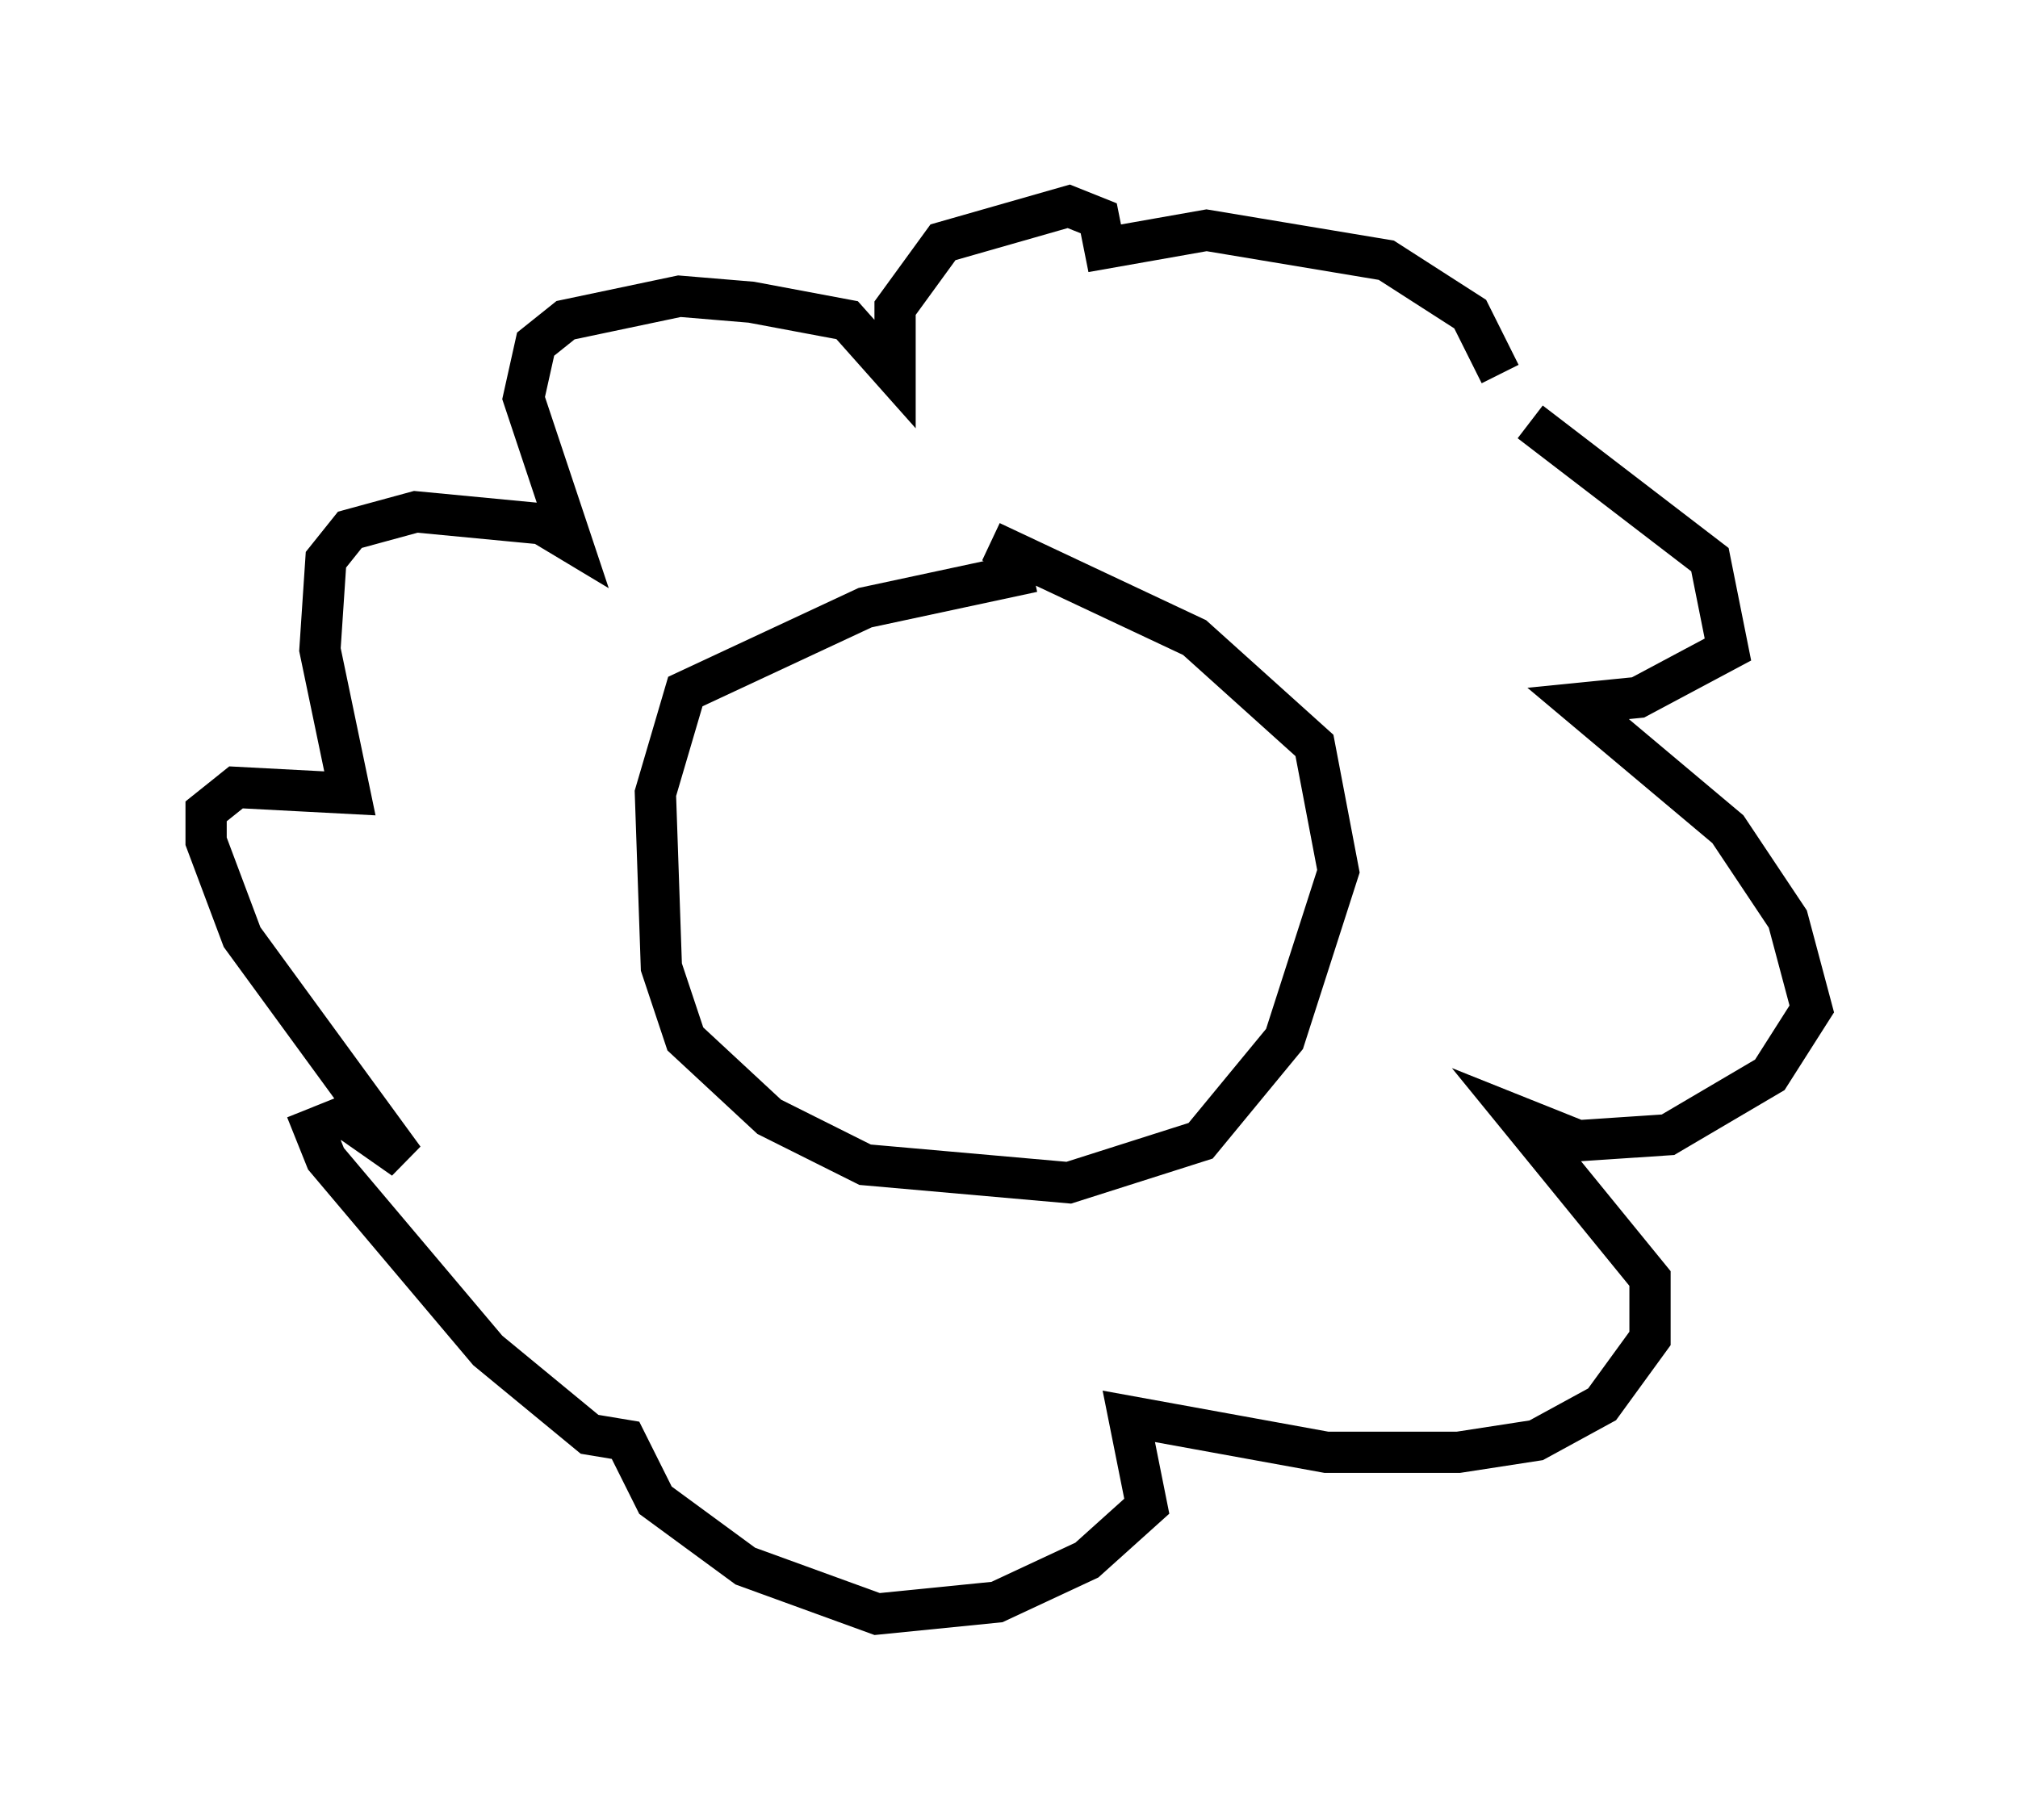 <?xml version="1.0" encoding="utf-8" ?>
<svg baseProfile="full" height="44.134" version="1.1" width="48.927" xmlns="http://www.w3.org/2000/svg" xmlns:ev="http://www.w3.org/2001/xml-events" xmlns:xlink="http://www.w3.org/1999/xlink"><defs /><rect fill="white" height="44.134" width="48.927" x="0" y="0" /><path d="M33.469, 8.777 m3.631, 1.453 l4.358, 3.341 0.436, 2.179 l-2.179, 1.162 -1.453, 0.145 l3.631, 3.05 1.453, 2.179 l0.581, 2.179 -1.017, 1.598 l-2.469, 1.453 -2.179, 0.145 l-1.453, -0.581 3.196, 3.922 l0.0, 1.453 -1.162, 1.598 l-1.598, 0.872 -1.888, 0.291 l-3.196, 0.0 -4.793, -0.872 l0.436, 2.179 -1.453, 1.307 l-2.179, 1.017 -2.905, 0.291 l-3.196, -1.162 -2.179, -1.598 l-0.726, -1.453 -0.872, -0.145 l-2.469, -2.034 -3.922, -4.648 l-0.291, -0.726 0.726, -0.291 l1.453, 1.017 -3.922, -5.374 l-0.872, -2.324 0.0, -0.726 l0.726, -0.581 2.76, 0.145 l-0.726, -3.486 0.145, -2.179 l0.581, -0.726 1.598, -0.436 l3.05, 0.291 0.726, 0.436 l-1.162, -3.486 0.291, -1.307 l0.726, -0.581 2.76, -0.581 l1.743, 0.145 2.324, 0.436 l1.162, 1.307 0.0, -1.598 l1.162, -1.598 3.05, -0.872 l0.726, 0.291 0.145, 0.726 l2.469, -0.436 4.358, 0.726 l2.034, 1.307 0.726, 1.453 m-12.346, 4.067 l4.939, 2.324 2.905, 2.615 l0.581, 3.05 -1.307, 4.067 l-2.034, 2.469 -3.196, 1.017 l-4.939, -0.436 -2.324, -1.162 l-2.034, -1.888 -0.581, -1.743 l-0.145, -4.212 0.726, -2.469 l4.358, -2.034 4.067, -0.872 " fill="none" stroke="black" stroke-width="1" /></svg>
